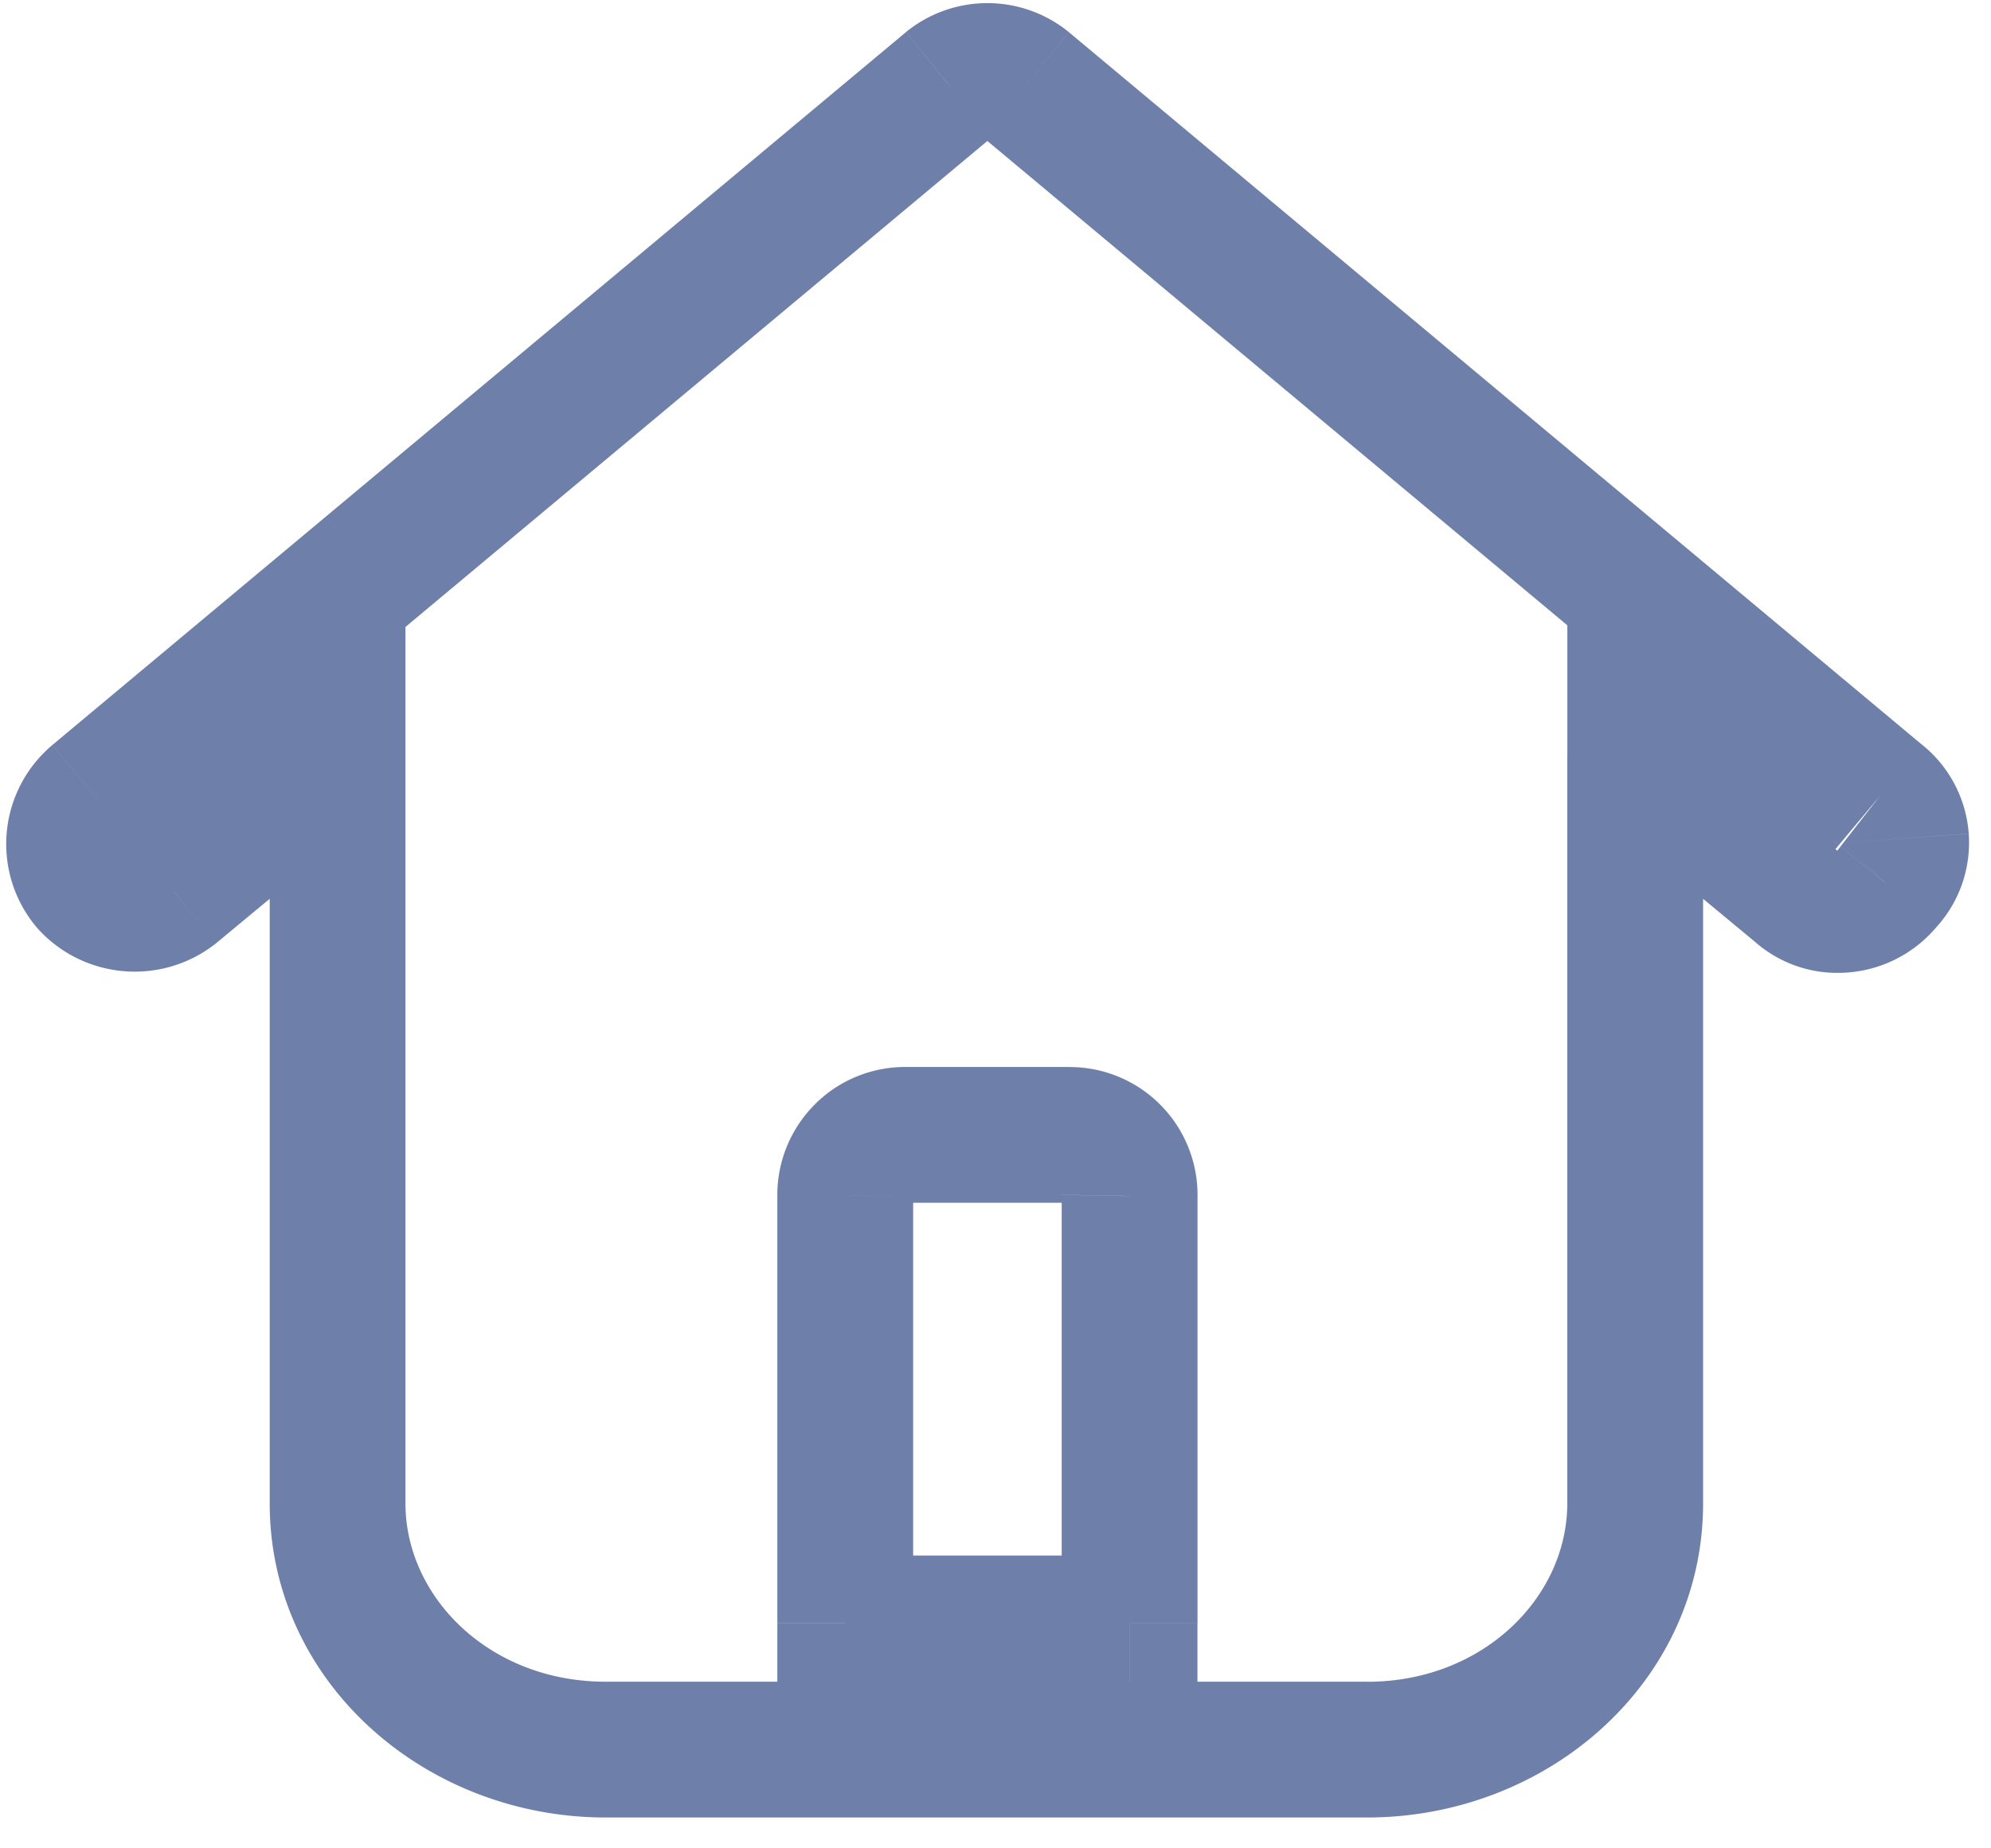 <svg xmlns="http://www.w3.org/2000/svg" fill="none" viewBox="0 0 28 26"><path d="m14.428 1.193.613-.733-.009-.007-.604.74Zm-1.085 0-.603-.74-.01.008.613.732ZM1.348 11.213l-.612-.732-.004.003.616.73Zm-.114 1.203-.742.6.014.017.014.017.714-.634Zm1.2.114.581.758.014-.011.014-.012-.61-.735Zm2.313-1.918h.955V8.58L4.138 9.877l.609.735Zm18.25 0 .609-.735-1.564-1.297v2.032h.954Zm2.313 1.918.633-.715-.012-.01-.012-.01-.61.735Zm.543.2-.005-.954h-.011l.016.955Zm.656-.313-.687-.663-.027.029-.025.03.74.604Zm-14.622 10.42h-.955v.954h.955v-.955Zm0-6.013h.955v-.018l-.955.018Zm.857-.859-.018.955h.019v-.955Zm2.285 0v.955h.018l-.018-.955Zm.857.86-.955-.018v.017h.955Zm0 6.011v.955h.954v-.955h-.954Zm11.15-12.355L15.041.46l-1.225 1.465 11.996 10.02 1.224-1.466ZM15.032.452a1.813 1.813 0 0 0-2.292 0l1.207 1.48a.096.096 0 0 1-.122 0l1.207-1.48ZM12.731.46.736 10.48l1.224 1.465 11.995-10.02L12.731.461ZM.732 10.484a1.818 1.818 0 0 0-.24 2.532l1.484-1.2a.091.091 0 0 1-.012.127l-1.232-1.46ZM.52 13.05c.64.721 1.73.825 2.495.237l-1.163-1.514a.071.071 0 0 1 .096.009L.52 13.05Zm2.523.215 2.313-1.918-1.218-1.47-2.314 1.918 1.219 1.47Zm.75-2.653v10.535h1.909V10.612h-1.91Zm0 10.535c0 2.52 2.19 4.419 4.724 4.419v-1.91c-1.636 0-2.815-1.193-2.815-2.509h-1.91Zm4.724 4.419h10.71v-1.91H8.517v1.91Zm10.71 0c2.534 0 4.724-1.899 4.724-4.419h-1.91c0 1.316-1.179 2.51-2.814 2.51v1.909Zm4.724-4.419V10.612h-1.91v10.535h1.91Zm-1.564-9.8 2.314 1.918 1.218-1.47-2.313-1.918-1.219 1.47Zm2.29 1.898c.328.29.753.448 1.192.44l-.032-1.91c.039 0 .077.014.105.04l-1.265 1.43Zm1.18.44a1.808 1.808 0 0 0 1.392-.664l-1.48-1.208a.101.101 0 0 1 .079-.037l.01 1.91Zm1.34-.606c.348-.36.525-.852.49-1.35l-1.905.135a.143.143 0 0 1 .04-.11l1.375 1.325Zm.49-1.35a1.769 1.769 0 0 0-.676-1.269l-1.174 1.507a.144.144 0 0 1-.055-.103l1.905-.136ZM12.842 22.835v-6.012h-1.91v6.012h1.91Zm0-6.03a.11.11 0 0 1-.033.08l-1.351-1.348a1.8 1.8 0 0 0-.526 1.304l1.91-.035Zm-.033.08a.114.114 0 0 1-.082.034l.035-1.91a1.796 1.796 0 0 0-1.305.528l1.352 1.349Zm-.065.034h2.285v-1.91h-2.285v1.91Zm2.302 0a.114.114 0 0 1-.083-.033l1.352-1.349a1.796 1.796 0 0 0-1.304-.527l.035 1.91Zm-.083-.033a.11.11 0 0 1-.032-.08l1.91.035a1.8 1.8 0 0 0-.526-1.304l-1.352 1.349Zm-.032-.063v6.012h1.91v-6.012h-1.91Zm.955 5.058h-3.999v1.91h3.998v-1.91Z" fill="#6E7FAA"/></svg>